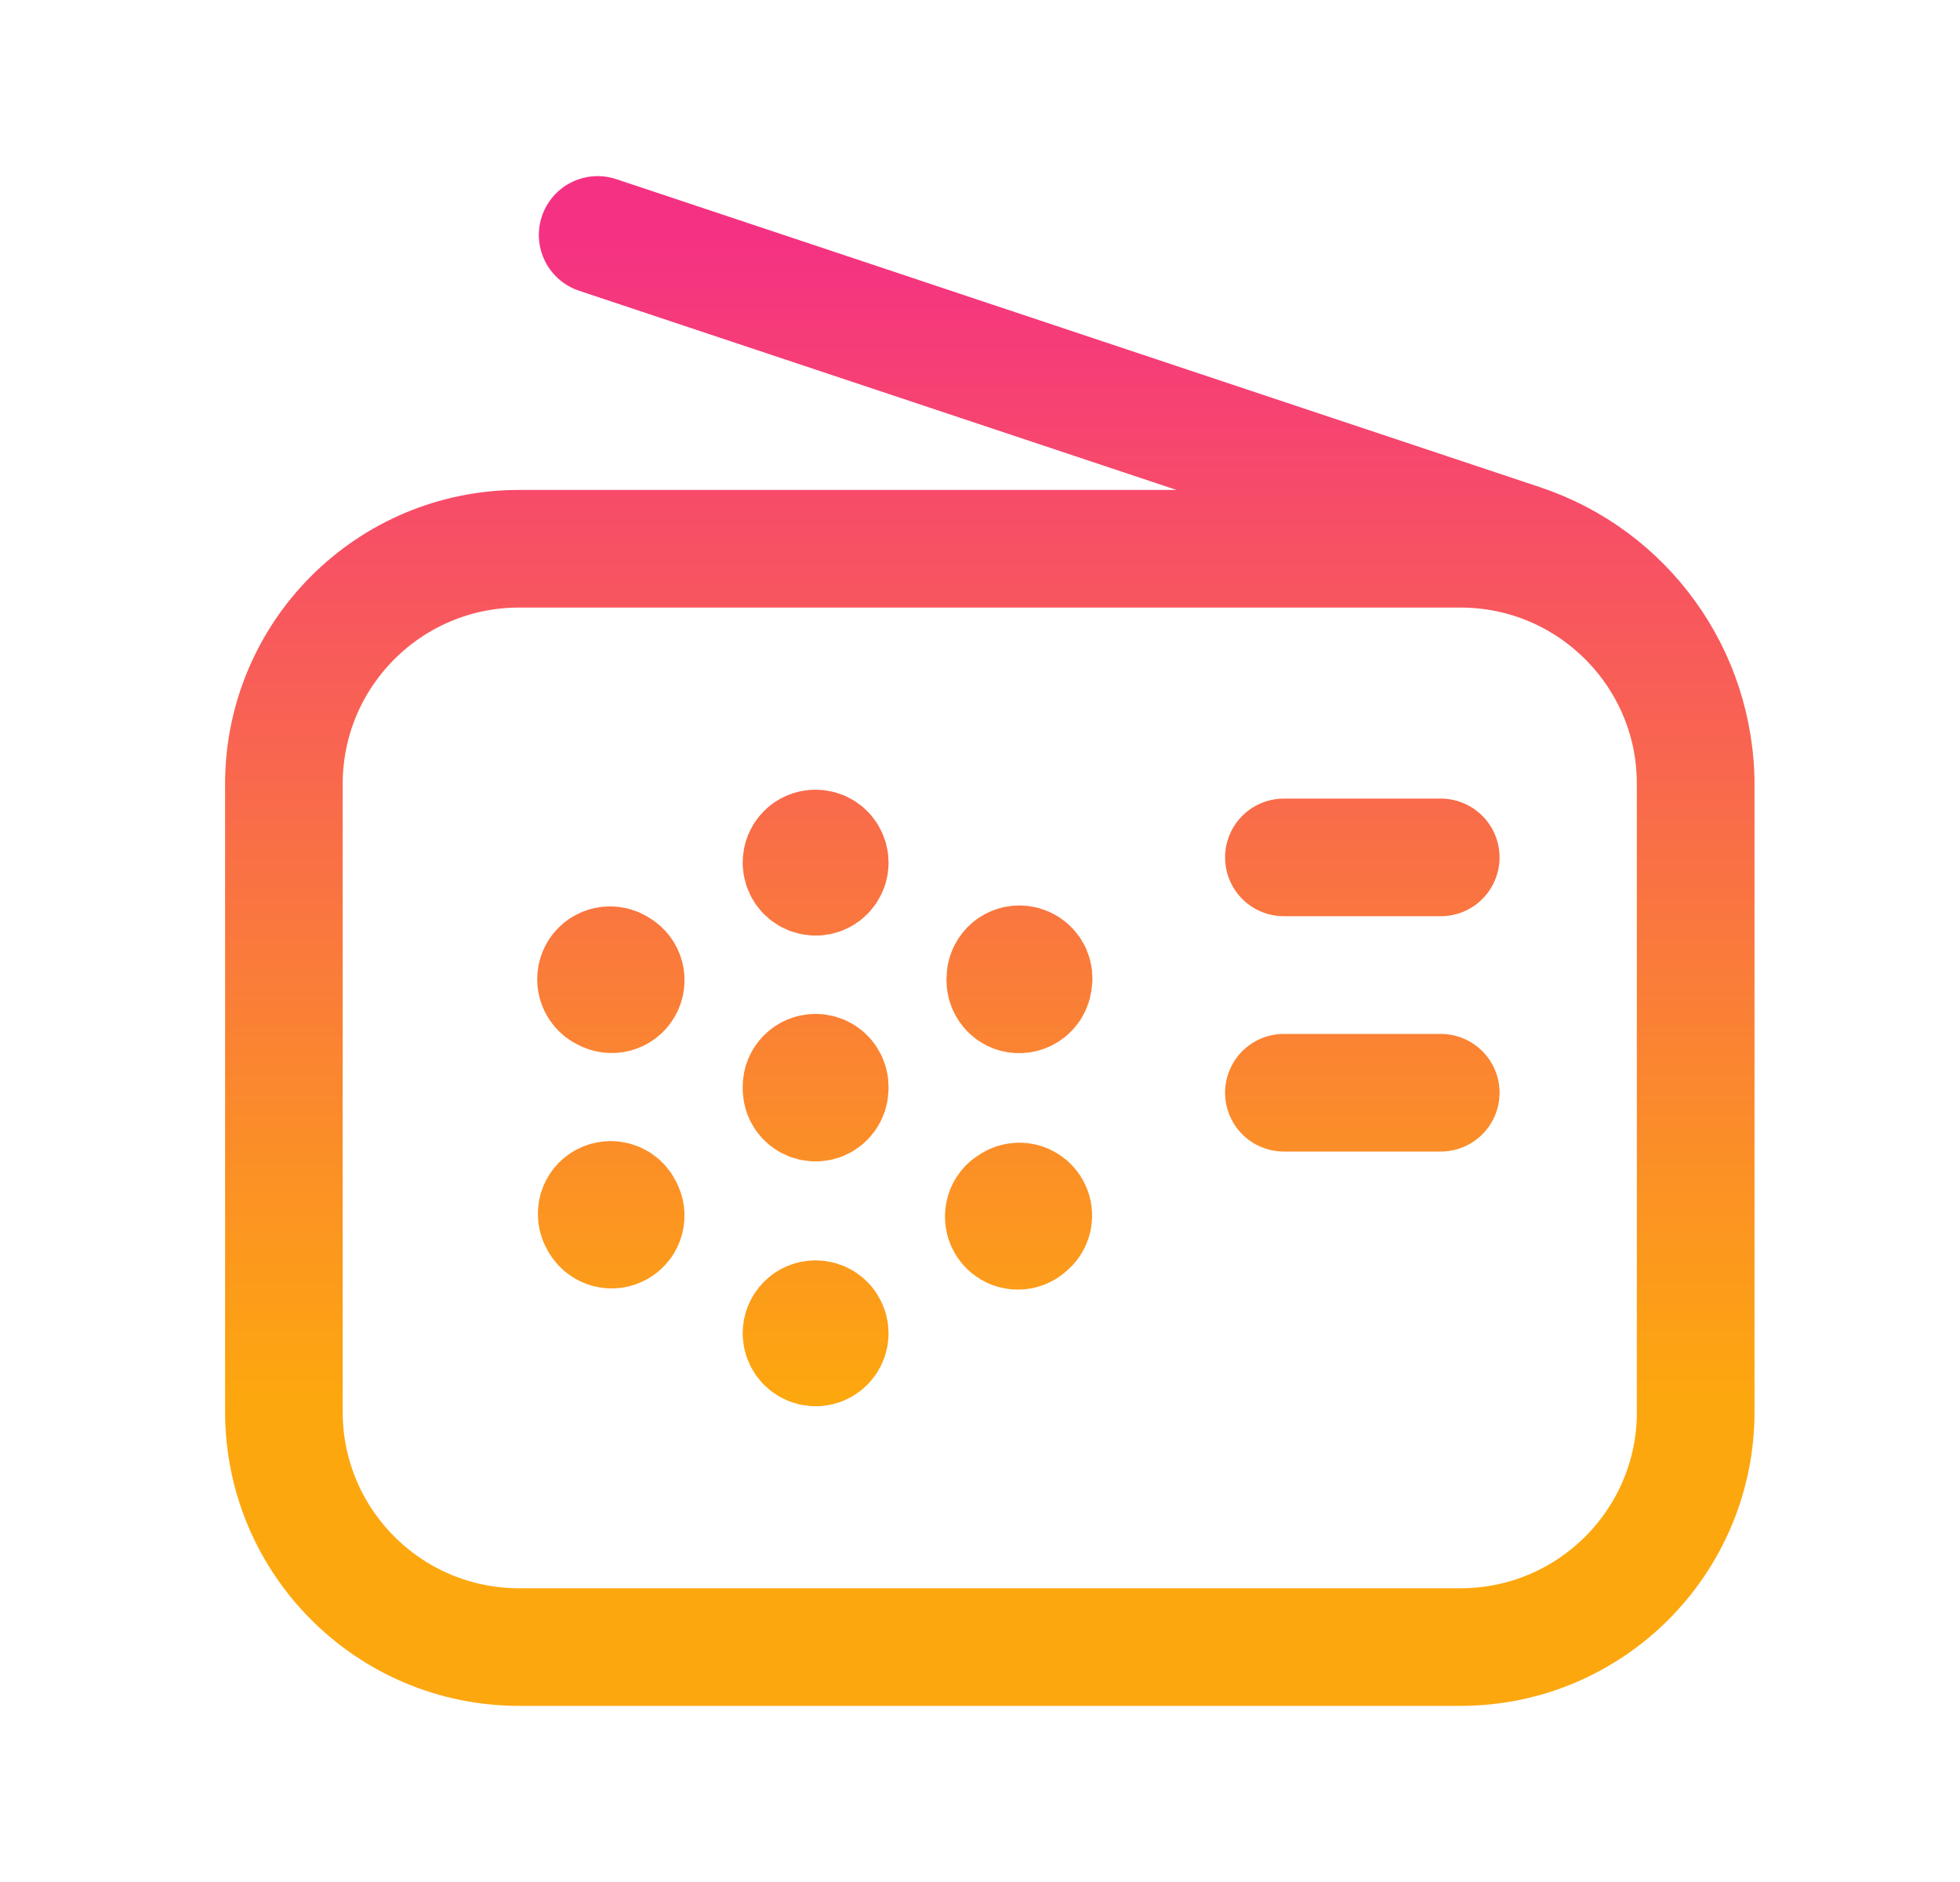<svg width="25" height="24" viewBox="0 0 25 24" fill="none" xmlns="http://www.w3.org/2000/svg">
<path d="M10.4 10.821C10.353 10.821 10.308 10.839 10.275 10.873C10.241 10.907 10.223 10.952 10.223 11C10.223 11.073 10.267 11.139 10.334 11.167C10.402 11.195 10.48 11.18 10.531 11.128C10.583 11.076 10.598 10.998 10.569 10.931C10.541 10.863 10.475 10.82 10.402 10.821M10.4 16.823C10.353 16.823 10.308 16.842 10.275 16.876C10.241 16.909 10.223 16.955 10.223 17.002C10.223 17.075 10.267 17.141 10.334 17.169C10.402 17.198 10.48 17.182 10.531 17.13C10.583 17.078 10.598 17 10.569 16.933C10.541 16.866 10.475 16.822 10.402 16.823M7.713 12.655C7.628 12.606 7.598 12.497 7.647 12.411C7.67 12.369 7.71 12.339 7.756 12.326C7.802 12.314 7.852 12.321 7.893 12.345C7.978 12.395 8.007 12.504 7.957 12.59C7.908 12.675 7.799 12.704 7.713 12.655ZM7.713 12.655C7.646 12.627 7.602 12.561 7.602 12.488C7.602 12.441 7.62 12.395 7.654 12.361C7.687 12.328 7.732 12.309 7.779 12.309M7.713 12.655C7.781 12.683 7.859 12.668 7.91 12.616C7.962 12.564 7.977 12.486 7.948 12.419C7.92 12.351 7.854 12.308 7.78 12.309M13.111 15.643C13.053 15.687 12.975 15.693 12.912 15.657C12.871 15.633 12.84 15.595 12.828 15.549C12.815 15.503 12.821 15.454 12.845 15.414C12.88 15.35 12.951 15.315 13.023 15.323C13.095 15.332 13.154 15.384 13.174 15.454C13.193 15.524 13.168 15.598 13.111 15.643ZM13.111 15.643C13.059 15.695 12.982 15.71 12.914 15.682C12.847 15.654 12.803 15.588 12.803 15.515C12.803 15.467 12.821 15.422 12.854 15.388C12.887 15.355 12.933 15.336 12.98 15.336M13.111 15.643C13.162 15.591 13.177 15.513 13.149 15.446C13.12 15.378 13.054 15.335 12.981 15.336M7.957 15.412C8.006 15.497 7.977 15.607 7.892 15.656C7.807 15.706 7.698 15.678 7.647 15.593C7.598 15.507 7.627 15.396 7.713 15.347C7.798 15.297 7.907 15.326 7.957 15.412ZM7.957 15.412C7.985 15.479 7.97 15.557 7.919 15.609C7.867 15.661 7.789 15.676 7.722 15.648C7.654 15.62 7.61 15.554 7.611 15.481C7.61 15.434 7.629 15.388 7.662 15.354C7.695 15.321 7.741 15.302 7.788 15.302M7.957 15.412C7.928 15.345 7.862 15.301 7.789 15.302M16.376 10.934H18.377M16.376 13.935H18.377M21.628 18.003V10.008C21.629 8.609 20.733 7.366 19.405 6.924L7.623 2.996M13.001 12.297C12.954 12.297 12.908 12.316 12.875 12.35C12.842 12.384 12.823 12.429 12.824 12.476C12.823 12.55 12.867 12.616 12.935 12.644C13.002 12.672 13.08 12.656 13.132 12.604C13.183 12.553 13.198 12.475 13.17 12.407C13.141 12.34 13.075 12.297 13.002 12.297M10.4 13.68C10.353 13.68 10.308 13.699 10.275 13.733C10.241 13.766 10.223 13.812 10.223 13.859C10.223 13.932 10.267 13.998 10.334 14.026C10.402 14.055 10.48 14.039 10.531 13.987C10.583 13.935 10.598 13.857 10.569 13.79C10.541 13.723 10.475 13.679 10.402 13.68M6.621 21.004H18.629C20.285 21.004 21.629 19.661 21.629 18.004V9.998C21.629 8.341 20.285 6.998 18.629 6.998H6.621C4.964 6.998 3.621 8.341 3.621 9.998V18.004C3.621 19.661 4.964 21.004 6.621 21.004ZM10.401 13.701C10.353 13.7 10.307 13.719 10.274 13.753C10.241 13.787 10.222 13.832 10.223 13.88C10.222 13.953 10.266 14.019 10.333 14.047C10.401 14.075 10.479 14.06 10.53 14.008C10.582 13.956 10.597 13.878 10.568 13.811C10.54 13.743 10.474 13.7 10.401 13.701ZM12.847 12.591C12.87 12.633 12.909 12.663 12.955 12.675C13.001 12.687 13.05 12.68 13.091 12.655C13.154 12.619 13.188 12.548 13.179 12.476C13.169 12.405 13.117 12.346 13.047 12.327C12.976 12.309 12.902 12.335 12.858 12.392C12.815 12.45 12.81 12.529 12.847 12.591Z" stroke="url(#paint0_linear_227_35673)" stroke-width="1.5" stroke-linecap="round" stroke-linejoin="round"/>
<defs>
<linearGradient id="paint0_linear_227_35673" x1="5.393" y1="3.006" x2="5.393" y2="17.795" gradientUnits="userSpaceOnUse">
<stop stop-color="#F53183"/>
<stop offset="1" stop-color="#FDA70F"/>
</linearGradient>
</defs>
</svg>
